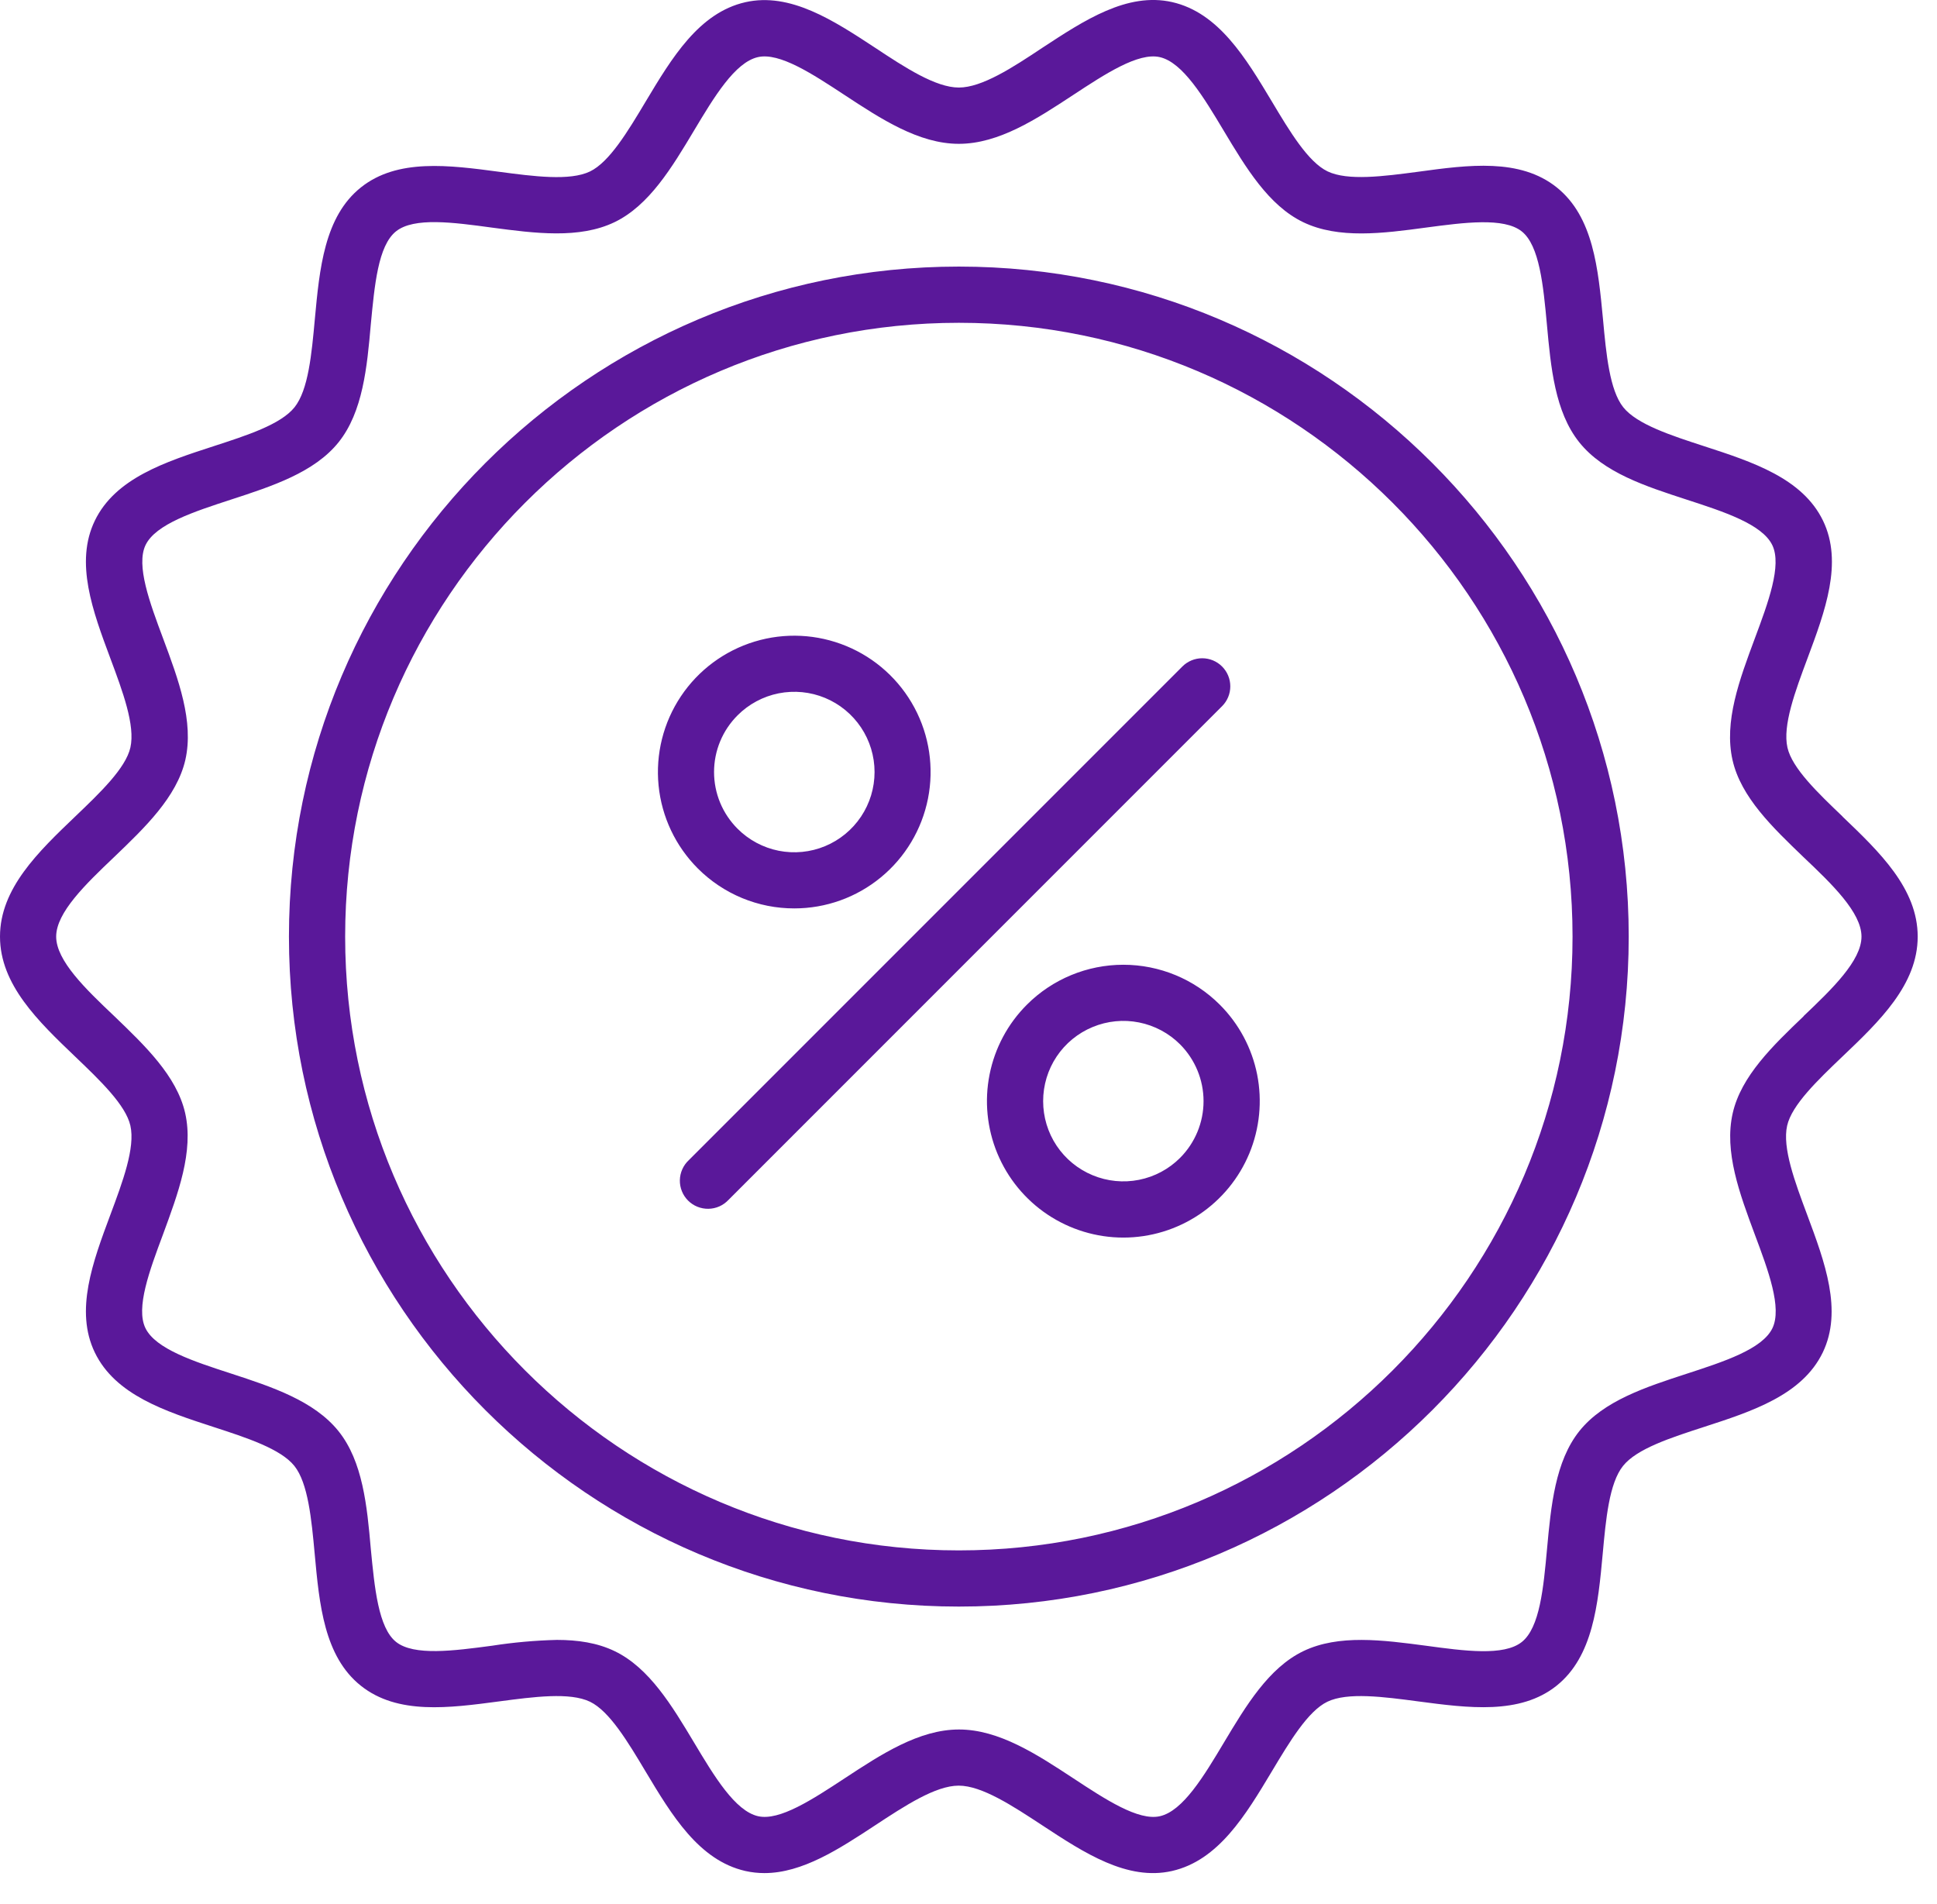 <svg width="58" height="57" viewBox="0 0 58 57" fill="none" xmlns="http://www.w3.org/2000/svg">
<path d="M36.593 19.954C36.515 19.875 36.422 19.814 36.32 19.771C36.218 19.729 36.109 19.707 35.998 19.707C35.888 19.707 35.779 19.729 35.677 19.771C35.575 19.814 35.482 19.875 35.404 19.954L20.625 34.733C20.542 34.81 20.476 34.903 20.43 35.006C20.384 35.109 20.359 35.221 20.357 35.334C20.355 35.446 20.376 35.559 20.418 35.663C20.46 35.768 20.523 35.863 20.603 35.943C20.683 36.023 20.778 36.086 20.883 36.128C20.988 36.17 21.1 36.191 21.213 36.189C21.326 36.187 21.437 36.163 21.541 36.117C21.644 36.071 21.736 36.004 21.814 35.922L36.593 21.142C36.671 21.064 36.733 20.972 36.775 20.87C36.818 20.768 36.839 20.658 36.839 20.548C36.839 20.438 36.818 20.328 36.775 20.226C36.733 20.124 36.671 20.032 36.593 19.954ZM23.785 27.196C24.73 27.196 25.645 26.868 26.374 26.268C27.104 25.669 27.603 24.834 27.787 23.908C27.971 22.982 27.828 22.02 27.382 21.188C26.936 20.355 26.216 19.703 25.343 19.342C24.47 18.981 23.499 18.933 22.596 19.208C21.692 19.483 20.912 20.062 20.387 20.848C19.863 21.633 19.627 22.576 19.72 23.516C19.813 24.456 20.229 25.334 20.897 26.002C21.276 26.381 21.727 26.682 22.222 26.887C22.718 27.092 23.249 27.197 23.785 27.196ZM22.086 21.415C22.422 21.079 22.85 20.85 23.316 20.757C23.782 20.665 24.265 20.712 24.704 20.894C25.143 21.076 25.518 21.384 25.782 21.779C26.046 22.174 26.187 22.638 26.187 23.113C26.187 23.589 26.046 24.053 25.782 24.448C25.518 24.843 25.143 25.151 24.704 25.333C24.265 25.515 23.782 25.562 23.316 25.47C22.85 25.377 22.422 25.148 22.086 24.812C21.863 24.589 21.685 24.325 21.564 24.033C21.443 23.742 21.381 23.429 21.381 23.113C21.381 22.798 21.443 22.485 21.564 22.194C21.685 21.902 21.863 21.638 22.086 21.415ZM55.171 24.443C54.429 23.734 53.663 23.001 53.522 22.382C53.372 21.72 53.753 20.699 54.122 19.71C54.648 18.3 55.192 16.843 54.588 15.59C53.972 14.316 52.476 13.83 51.029 13.359C50.039 13.037 49.016 12.705 48.606 12.193C48.197 11.68 48.094 10.599 47.999 9.558C47.855 8.049 47.713 6.489 46.612 5.609C45.512 4.73 43.97 4.936 42.472 5.141C41.431 5.279 40.354 5.421 39.75 5.13C39.168 4.849 38.618 3.933 38.088 3.046C37.303 1.736 36.491 0.38 35.099 0.063C33.753 -0.242 32.465 0.609 31.214 1.429C30.325 2.021 29.405 2.621 28.711 2.621C28.017 2.621 27.097 2.021 26.208 1.432C24.957 0.611 23.664 -0.238 22.318 0.066C20.926 0.382 20.114 1.738 19.329 3.048C18.799 3.935 18.249 4.851 17.667 5.133C17.063 5.423 15.985 5.281 14.945 5.143C13.447 4.944 11.898 4.738 10.805 5.612C9.711 6.485 9.567 8.049 9.427 9.557C9.332 10.598 9.233 11.673 8.82 12.192C8.406 12.71 7.387 13.036 6.397 13.358C4.95 13.828 3.454 14.315 2.839 15.589C2.234 16.841 2.778 18.299 3.304 19.709C3.673 20.697 4.054 21.719 3.904 22.381C3.763 23 2.997 23.733 2.255 24.442C1.146 25.503 0 26.6 0 28.04C0 29.48 1.146 30.577 2.255 31.637C2.997 32.346 3.763 33.08 3.904 33.699C4.054 34.361 3.673 35.381 3.304 36.37C2.778 37.78 2.234 39.238 2.839 40.491C3.454 41.765 4.95 42.251 6.393 42.721C7.383 43.043 8.406 43.375 8.815 43.888C9.224 44.4 9.328 45.481 9.423 46.522C9.562 48.031 9.704 49.591 10.805 50.468C11.905 51.345 13.447 51.135 14.945 50.937C15.986 50.799 17.063 50.656 17.667 50.947C18.249 51.228 18.799 52.145 19.329 53.032C20.114 54.342 20.926 55.697 22.318 56.014C22.506 56.056 22.697 56.077 22.889 56.077C24.027 56.077 25.132 55.352 26.203 54.648C27.093 54.063 28.012 53.459 28.706 53.459C29.401 53.459 30.32 54.063 31.21 54.648C32.46 55.469 33.752 56.318 35.094 56.014C36.486 55.697 37.298 54.342 38.083 53.032C38.614 52.145 39.163 51.228 39.745 50.947C40.35 50.656 41.428 50.799 42.467 50.937C43.966 51.135 45.514 51.342 46.608 50.468C47.702 49.594 47.851 48.031 47.99 46.522C48.085 45.481 48.184 44.406 48.598 43.888C49.011 43.37 50.03 43.043 51.02 42.721C52.467 42.252 53.963 41.765 54.579 40.491C55.183 39.238 54.639 37.78 54.113 36.37C53.744 35.382 53.363 34.361 53.513 33.699C53.654 33.08 54.42 32.346 55.162 31.637C56.276 30.577 57.422 29.48 57.422 28.04C57.422 26.6 56.276 25.503 55.166 24.442L55.171 24.443ZM54.008 30.423C53.087 31.304 52.135 32.217 51.883 33.327C51.62 34.48 52.091 35.74 52.545 36.96C52.949 38.039 53.365 39.155 53.072 39.764C52.77 40.391 51.62 40.764 50.509 41.126C49.284 41.525 48.017 41.936 47.292 42.843C46.568 43.749 46.441 45.086 46.323 46.373C46.217 47.531 46.108 48.728 45.568 49.158C45.029 49.587 43.847 49.426 42.697 49.27C41.411 49.1 40.082 48.923 39.024 49.433C37.988 49.933 37.307 51.069 36.649 52.168C36.046 53.177 35.422 54.217 34.731 54.374C34.086 54.521 33.098 53.87 32.143 53.242C31.047 52.522 29.913 51.778 28.715 51.778C27.517 51.778 26.384 52.522 25.288 53.242C24.332 53.87 23.343 54.52 22.7 54.374C22.009 54.217 21.385 53.175 20.782 52.168C20.123 51.069 19.443 49.933 18.406 49.433C17.883 49.18 17.293 49.096 16.675 49.096C16.024 49.112 15.376 49.17 14.733 49.27C13.584 49.423 12.396 49.58 11.862 49.158C11.328 48.736 11.215 47.526 11.103 46.369C10.991 45.087 10.863 43.75 10.134 42.844C9.405 41.938 8.142 41.52 6.918 41.121C5.806 40.76 4.657 40.386 4.354 39.76C4.061 39.154 4.477 38.038 4.881 36.956C5.329 35.736 5.806 34.475 5.544 33.322C5.291 32.211 4.339 31.303 3.418 30.418C2.565 29.61 1.682 28.761 1.682 28.04C1.682 27.319 2.565 26.47 3.418 25.658C4.339 24.776 5.291 23.863 5.549 22.754C5.812 21.601 5.341 20.34 4.886 19.12C4.483 18.041 4.067 16.925 4.359 16.317C4.662 15.69 5.817 15.316 6.923 14.955C8.148 14.556 9.415 14.144 10.14 13.238C10.864 12.332 10.991 10.998 11.103 9.711C11.215 8.553 11.318 7.356 11.858 6.926C12.397 6.496 13.579 6.658 14.729 6.814C16.015 6.984 17.344 7.16 18.402 6.651C19.438 6.151 20.119 5.015 20.777 3.916C21.381 2.907 22.004 1.867 22.695 1.71C23.34 1.563 24.328 2.213 25.284 2.841C26.379 3.561 27.513 4.306 28.711 4.306C29.909 4.306 31.043 3.561 32.138 2.841C33.094 2.213 34.082 1.564 34.727 1.71C35.417 1.867 36.041 2.909 36.644 3.916C37.303 5.015 37.983 6.151 39.02 6.651C40.077 7.16 41.407 6.988 42.693 6.814C43.842 6.661 45.03 6.503 45.564 6.926C46.098 7.349 46.212 8.553 46.319 9.711C46.436 10.998 46.559 12.329 47.288 13.241C48.017 14.153 49.279 14.559 50.504 14.958C51.616 15.319 52.765 15.693 53.068 16.32C53.361 16.925 52.945 18.041 52.541 19.124C52.087 20.344 51.616 21.604 51.878 22.757C52.13 23.869 53.083 24.776 54.003 25.661C54.857 26.47 55.739 27.319 55.739 28.04C55.739 28.761 54.857 29.61 54.003 30.422L54.008 30.423ZM28.711 7.981C17.65 7.981 8.652 16.979 8.652 28.04C8.652 39.1 17.65 48.098 28.711 48.098C39.771 48.098 48.769 39.1 48.769 28.04C48.769 16.979 39.771 7.981 28.711 7.981ZM28.711 46.416C18.578 46.416 10.335 38.173 10.335 28.04C10.335 17.907 18.578 9.664 28.711 9.664C38.844 9.664 47.087 17.907 47.087 28.04C47.087 38.173 38.844 46.416 28.711 46.416ZM30.749 30.078C30.177 30.649 29.788 31.377 29.631 32.169C29.473 32.961 29.554 33.782 29.863 34.529C30.172 35.275 30.695 35.913 31.367 36.362C32.039 36.811 32.829 37.051 33.636 37.051C34.444 37.051 35.234 36.811 35.906 36.362C36.578 35.913 37.101 35.275 37.41 34.529C37.719 33.782 37.8 32.961 37.643 32.169C37.485 31.377 37.096 30.649 36.524 30.078C35.758 29.312 34.719 28.883 33.636 28.883C32.554 28.883 31.515 29.312 30.749 30.078ZM35.336 34.664C35 35.001 34.572 35.229 34.106 35.322C33.64 35.415 33.157 35.367 32.718 35.185C32.279 35.004 31.903 34.696 31.639 34.301C31.375 33.906 31.235 33.441 31.235 32.966C31.235 32.491 31.375 32.026 31.639 31.631C31.903 31.236 32.279 30.928 32.718 30.747C33.157 30.565 33.64 30.517 34.106 30.61C34.572 30.703 35 30.931 35.336 31.267C35.785 31.718 36.038 32.329 36.038 32.966C36.038 33.603 35.785 34.214 35.336 34.664Z" fill="#5A189A"/>
</svg>
